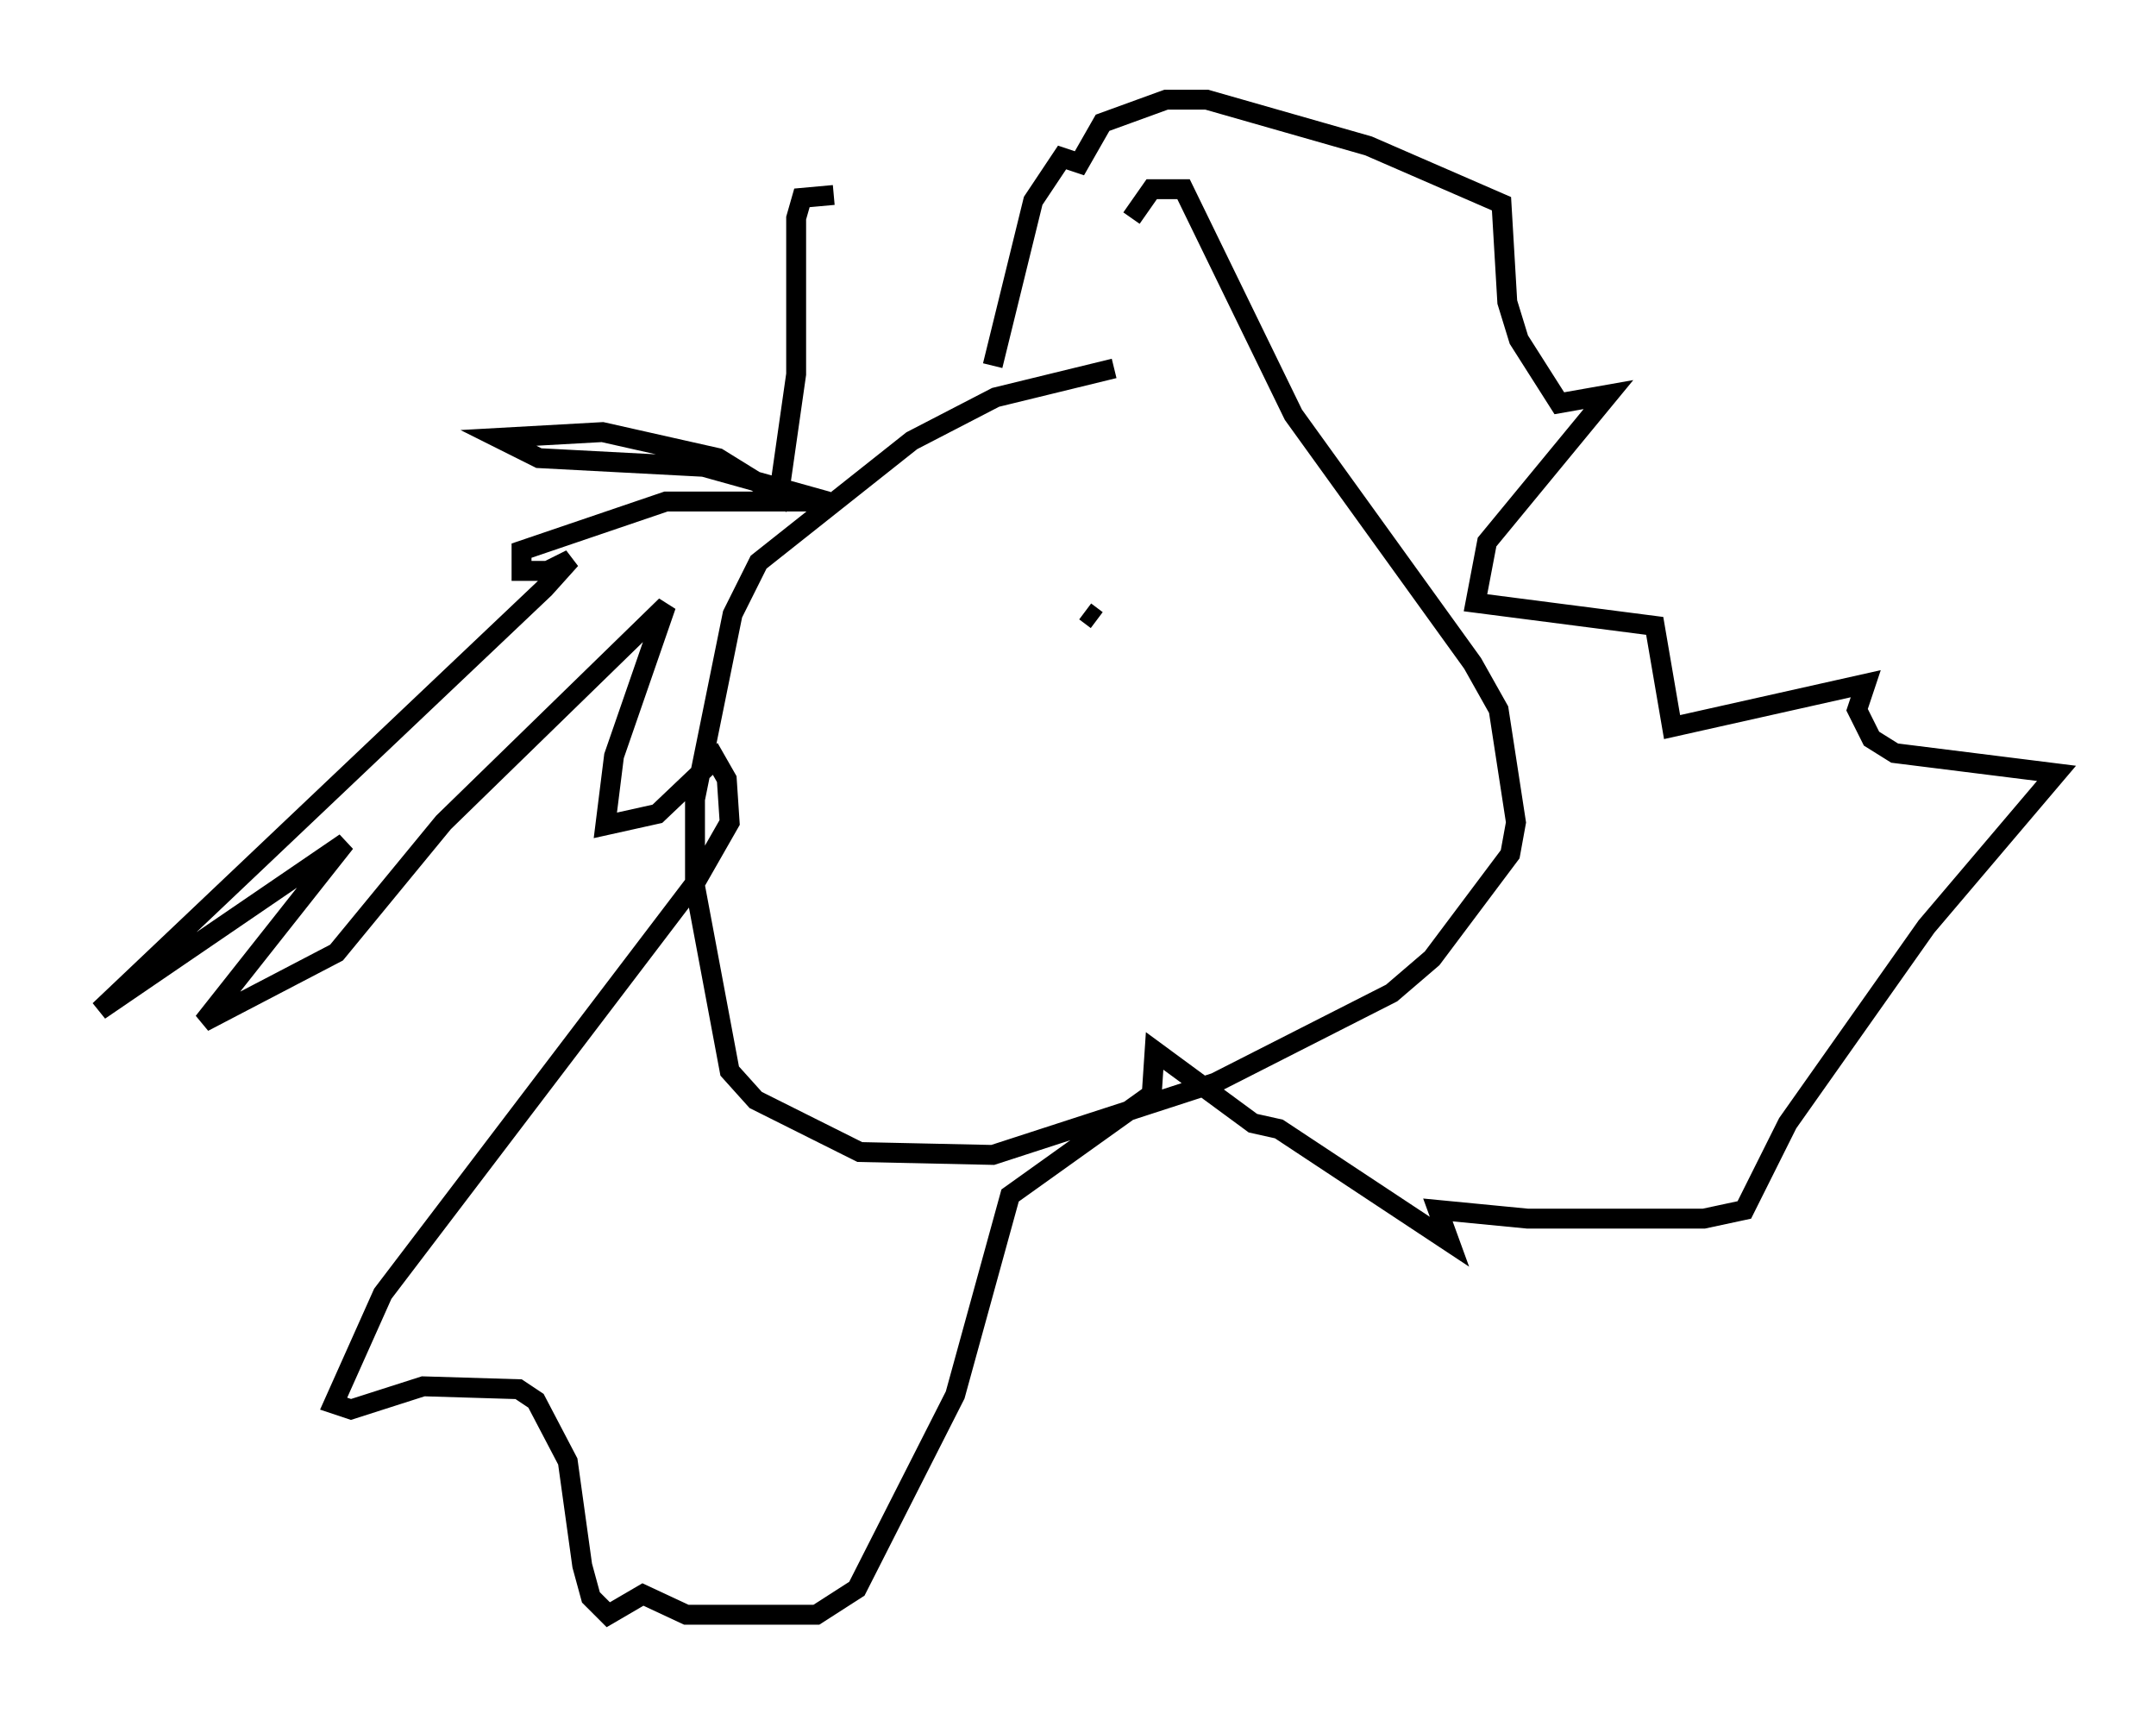 <?xml version="1.0" encoding="utf-8" ?>
<svg baseProfile="full" height="86.112" version="1.1" width="108.335" xmlns="http://www.w3.org/2000/svg" xmlns:ev="http://www.w3.org/2001/xml-events" xmlns:xlink="http://www.w3.org/1999/xlink"><defs /><rect fill="white" height="86.112" width="108.335" x="0" y="0" /><path d="M57.871, 18.508 m-1.888, 0.0 l-5.955, 1.453 -4.212, 2.179 l-7.698, 6.101 -1.307, 2.615 l-1.888, 9.296 0.0, 4.358 l1.743, 9.296 1.307, 1.453 l5.229, 2.615 6.682, 0.145 l11.184, -3.631 8.86, -4.503 l2.034, -1.743 3.922, -5.229 l0.291, -1.598 -0.872, -5.665 l-1.307, -2.324 -9.006, -12.492 l-5.52, -11.33 -1.598, 0.0 l-1.017, 1.453 m-14.961, -1.162 l-1.598, 0.145 -0.291, 1.017 l0.0, 7.844 -0.872, 6.101 l-3.05, -1.888 -5.81, -1.307 l-5.229, 0.291 2.034, 1.017 l8.279, 0.436 6.246, 1.743 l-8.134, 0.0 -7.263, 2.469 l0.0, 1.017 1.307, 0.0 l1.162, -0.581 -1.307, 1.453 l-22.369, 21.207 12.346, -8.425 l-7.117, 9.006 6.682, -3.486 l5.374, -6.536 11.184, -10.894 l-2.615, 7.553 -0.436, 3.486 l2.615, -0.581 2.905, -2.76 l0.581, 1.017 0.145, 2.179 l-1.743, 3.05 -15.687, 20.626 l-2.469, 5.52 0.872, 0.291 l3.631, -1.162 4.793, 0.145 l0.872, 0.581 1.598, 3.05 l0.726, 5.229 0.436, 1.598 l0.872, 0.872 1.743, -1.017 l2.179, 1.017 6.536, 0.0 l2.034, -1.307 4.939, -9.732 l2.76, -10.022 7.117, -5.084 l0.145, -2.179 4.939, 3.631 l1.307, 0.291 8.57, 5.665 l-0.581, -1.598 4.503, 0.436 l8.86, 0.0 2.034, -0.436 l2.179, -4.358 6.972, -9.877 l6.536, -7.698 -8.134, -1.017 l-1.162, -0.726 -0.726, -1.453 l0.436, -1.307 -9.732, 2.179 l-0.872, -5.084 -9.006, -1.162 l0.581, -3.05 6.101, -7.408 l-2.469, 0.436 -2.034, -3.196 l-0.581, -1.888 -0.291, -4.939 l-6.682, -2.905 -8.134, -2.324 l-2.034, 0.0 -3.196, 1.162 l-1.162, 2.034 -0.872, -0.291 l-1.453, 2.179 -2.034, 8.279 m-3.922, 11.33 l0.0, 0.0 m8.57, 1.017 l0.581, 0.436 m-9.587, -0.436 l0.0, 0.0 " fill="none" stroke="black" stroke-width="1" /></svg>
